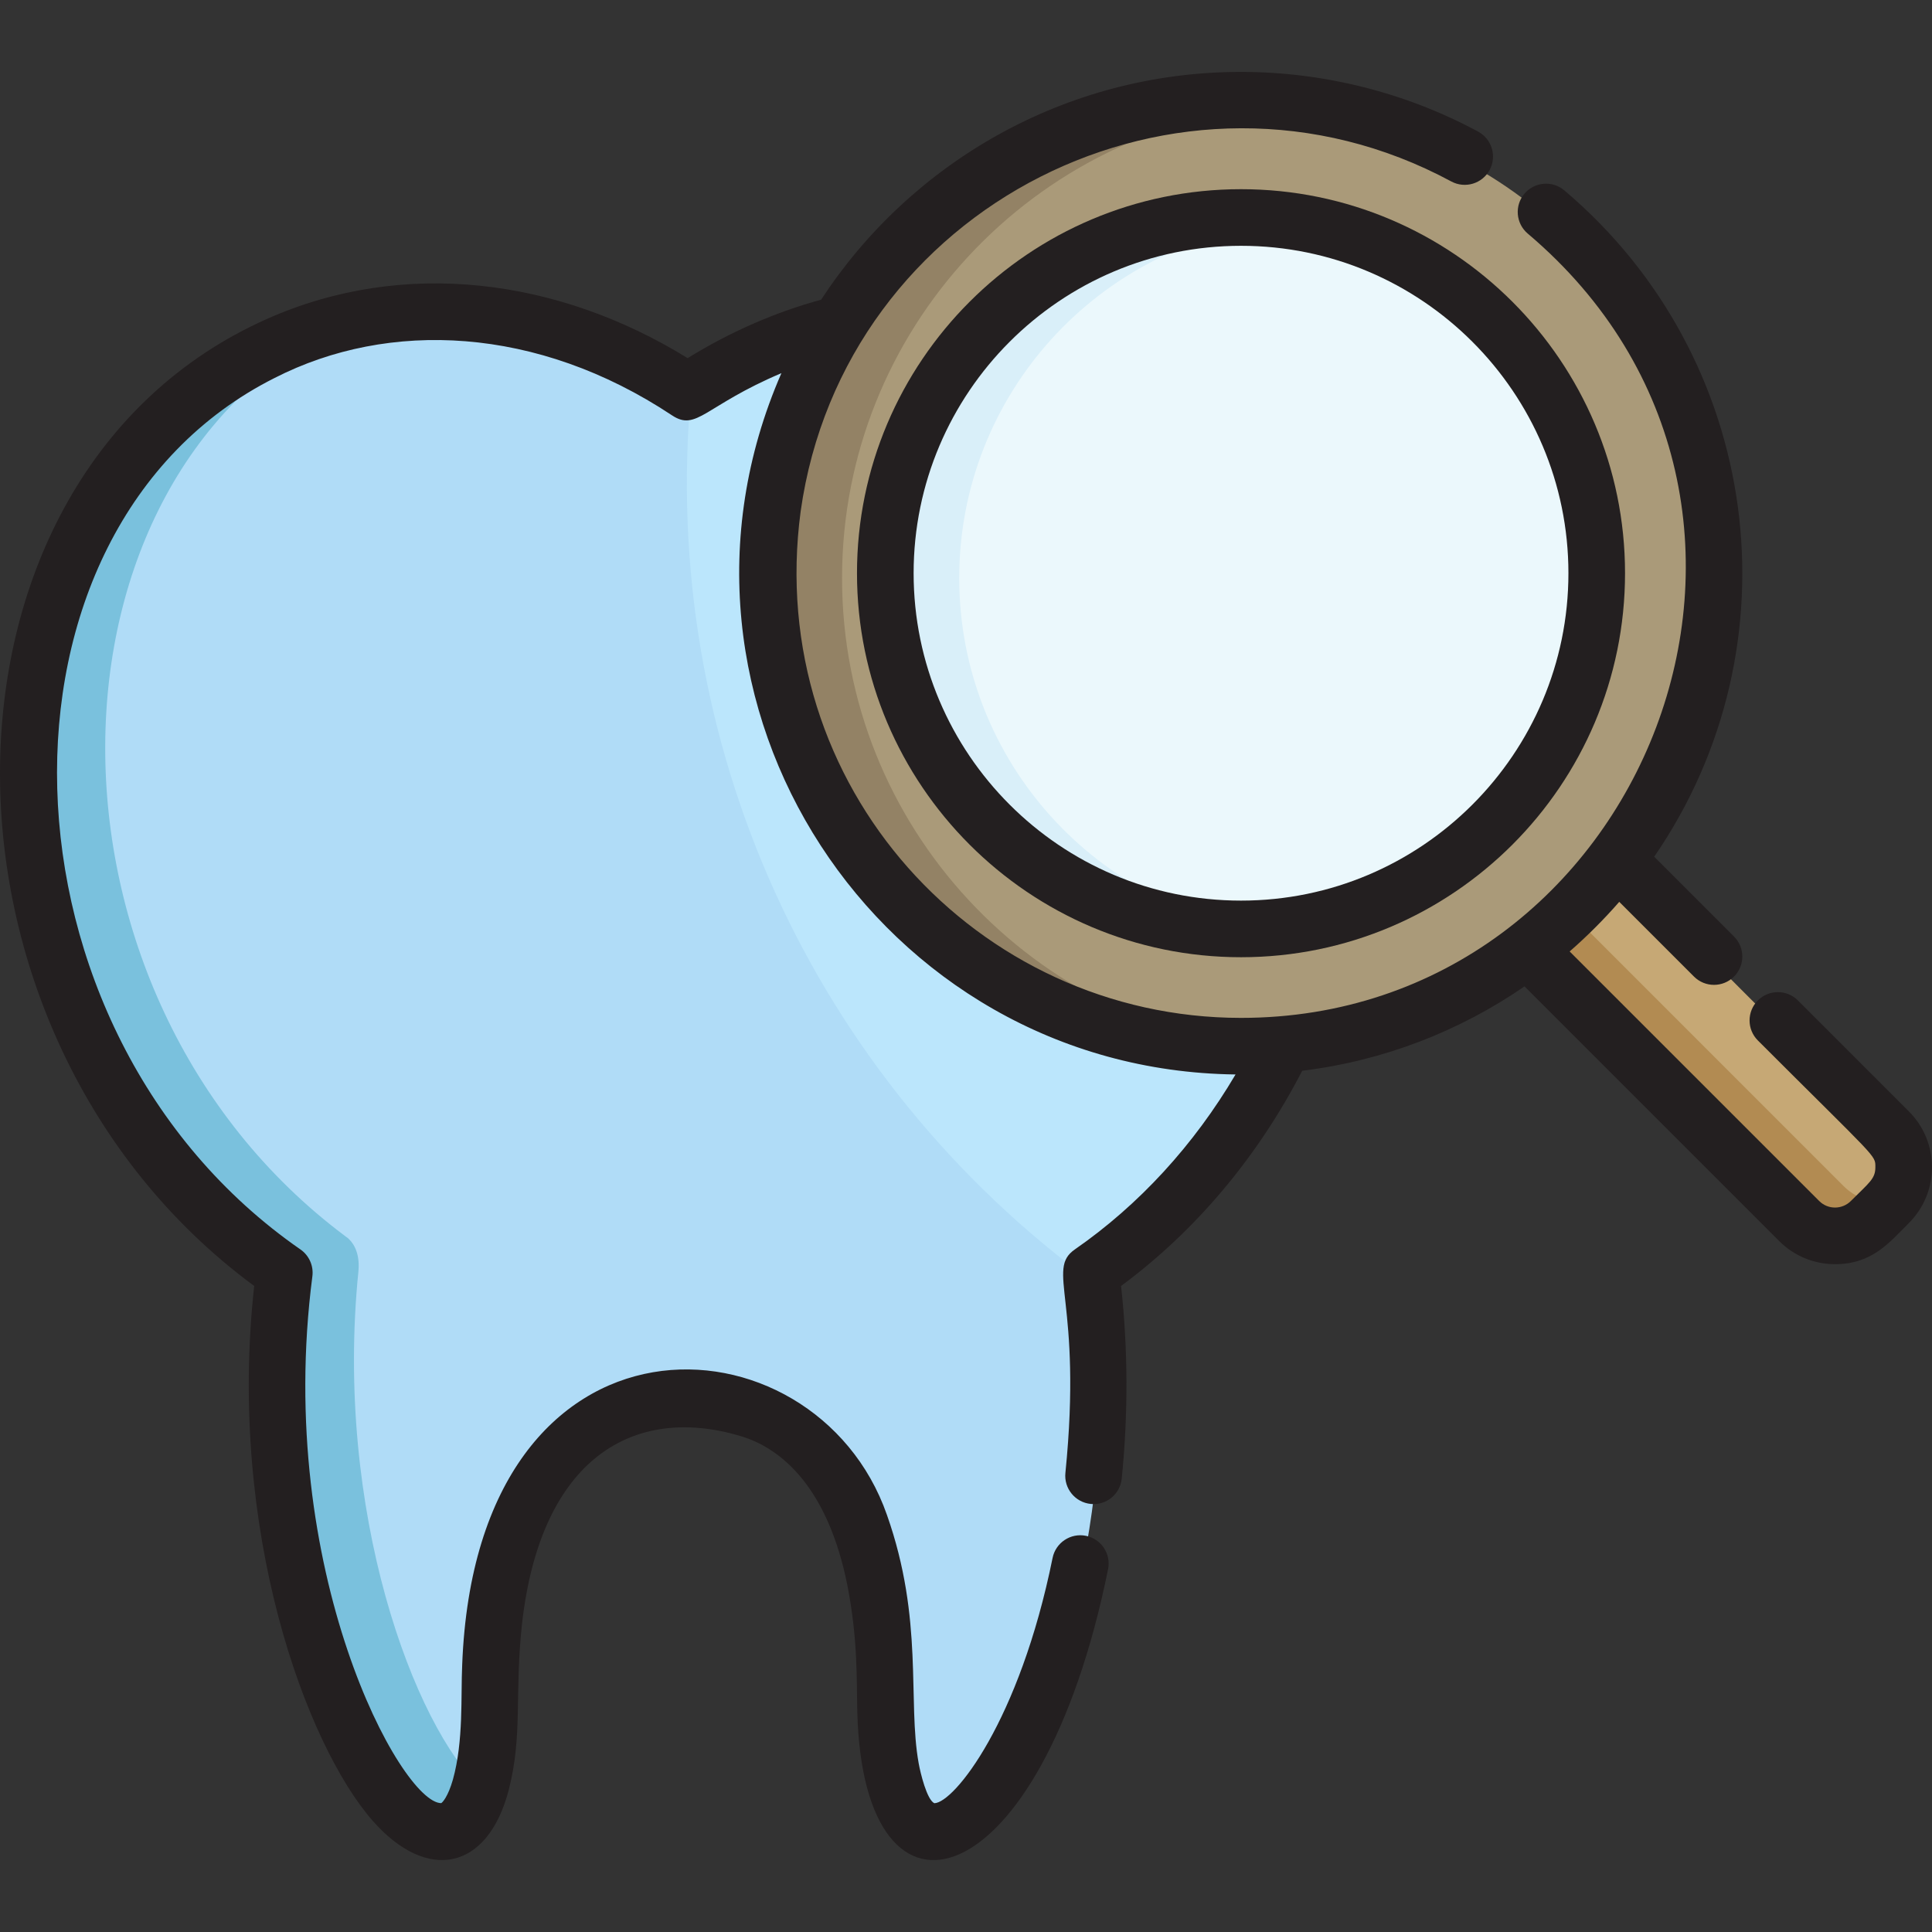 <?xml version="1.0" encoding="iso-8859-1"?>
<!-- Generator: Adobe Illustrator 19.0.0, SVG Export Plug-In . SVG Version: 6.00 Build 0)  -->
<svg xmlns="http://www.w3.org/2000/svg" xmlns:xlink="http://www.w3.org/1999/xlink" version="1.1" id="Layer_1" x="0px" y="0px" viewBox="0 0 512 512" style="enable-background:new 0 0 512 512;" xml:space="preserve">
<rect x="0" y="0" width="512" height="512" fill="#333333" stroke="none"/>
<path style="fill:#C6A875;" d="M499.488,300.32c-74.659-74.654-69.787-70.171-72.544-71.532  c-6.59,8.529-14.249,16.188-22.778,22.779c1.413,2.859-2.826-1.814,71.53,72.542c5.257,5.258,13.779,5.258,19.033,0l4.758-4.758  C504.745,314.096,504.745,305.575,499.488,300.32z"/>
<path style="fill:#B28B52;" d="M488.553,314.309l-72.847-72.847c-3.638,3.593-7.487,6.974-11.54,10.106  c1.414,2.859-2.826-1.814,71.53,72.542c5.257,5.258,13.779,5.258,19.033,0c5.383-5.383,4.652-4.616,5.386-5.452  C495.964,318.921,491.727,317.481,488.553,314.309z"/>
<path style="fill:#B0DCF7;" d="M340.949,277.195c-103.411,9.344-172.306-103.825-118.047-191.093  c-13.957,3.455-27.557,9.546-40.188,17.932C109.439,55.388,23.255,93.924,9.372,182.258c-4.061,22.388-1.859,53.921,10.274,84.058  c12.289,30.53,32.353,55.101,56.027,71.512c-14.077,108.631,54.551,201.993,54.551,112.337c0-27.549,5.176-40.084,6.674-45.543  c5.775-16.594,18.727-27.518,30.095-30.782l0.011-0.009c10.501-3.153,20.596-3.25,31.416,0l0.009,0.009  c29.813,8.563,36.771,45.316,36.771,76.325c0,89.835,68.612-3.882,54.552-112.337C310.543,323.417,328.548,302.707,340.949,277.195z  "/>
<path style="fill:#7AC1DD;" d="M94.997,336.781c0.468-5.413-1.885-7.926-2.929-8.765c-0.146-0.109-0.296-0.21-0.441-0.319  c-0.027-0.017-0.043-0.026-0.043-0.026l0.002-0.003C5.853,263.614,7.538,125.714,91.319,85.708  c-45.748,11.153-74.727,50.61-81.947,96.55c-4.061,22.388-1.859,53.921,10.274,84.058c12.289,30.53,32.353,55.101,56.027,71.512  c-12.532,96.705,40.259,180.327,52.047,136.298C109.727,457.582,88.515,400.386,94.997,336.781z"/>
<path style="fill:#BBE6FC;" d="M222.902,86.103c-13.794,3.415-27.239,9.409-39.747,17.644  c-8.569,92.947,32.204,182.042,106.883,236.425c-0.094-0.78-0.183-1.56-0.285-2.342c20.79-14.413,38.796-35.123,51.197-60.634  C237.539,286.539,168.643,173.371,222.902,86.103z"/>
<path style="fill:#EBF8FC;" d="M328.572,58.791c-52.053,0-94.403,42.349-94.403,94.403s42.349,94.403,94.403,94.403  c52.052,0,94.403-42.349,94.403-94.403C422.974,101.141,380.625,58.791,328.572,58.791z"/>
<path style="fill:#D9EFF9;" d="M254.205,153.193c0-48.669,37.023-88.852,84.384-93.87c-56.067-5.943-104.419,38.182-104.419,93.87  c0,55.694,48.356,99.81,104.419,93.87C291.228,242.045,254.205,201.863,254.205,153.193z"/>
<path style="fill:#AA9A79;" d="M409.523,57.33c-2.309-1.57-40.816-37.9-101.448-27.981  c-60.129,9.967-105.027,62.205-105.027,123.844c0,69.215,56.311,125.524,125.523,125.524  C443.555,278.718,500.113,133.801,409.523,57.33z M328.572,247.596c-52.053,0-94.403-42.349-94.403-94.403  c0-52.052,42.349-94.403,94.403-94.403c52.052,0,94.403,42.349,94.403,94.403C422.974,205.247,380.625,247.596,328.572,247.596z"/>
<path style="fill:#938265;" d="M223.151,153.193c0-65.809,50.907-119.948,115.408-125.117  C265.094,22.26,203.049,80.52,203.049,153.193c0,72.888,62.304,130.967,135.577,125.121  C274.093,273.177,223.151,219.023,223.151,153.193z"/>
<g>
	<path style="fill:#231F20;" d="M227.112,151.906c0,56.117,45.654,101.77,101.77,101.77c56.117,0,101.77-45.654,101.77-101.77   c0-56.117-45.654-101.77-101.77-101.77C272.767,50.136,227.112,95.79,227.112,151.906z M415.648,151.906   c0,47.843-38.922,86.765-86.765,86.765s-86.765-38.922-86.765-86.765c0-47.842,38.922-86.765,86.765-86.765   S415.648,104.064,415.648,151.906z"/>
	<path style="fill:#231F20;" d="M505.86,294.519l-29.4-29.398c-2.929-2.929-7.679-2.93-10.61,0.001   c-2.93,2.93-2.93,7.68,0.001,10.61c31.767,31.766,31.139,30.284,31.139,33.595c0,3.066-1.56,4.018-6.493,8.95   c-2.293,2.297-6.053,2.341-8.394-0.002l-66.131-66.13c4.555-3.966,9.16-8.567,13.147-13.147l19.804,19.805   c2.931,2.929,7.68,2.929,10.61,0c2.93-2.931,2.93-7.68,0-10.61l-21.153-21.153c38.49-55.92,28.605-132.252-23.82-176.589   c-3.162-2.676-7.895-2.279-10.572,0.884c-2.676,3.163-2.28,7.896,0.884,10.572c84.997,71.889,31.03,207.842-75.992,207.842   c-69.915,0-126.455-61.349-116.695-134.262C223.587,54.45,312.681,9.318,384.604,48.088c3.648,1.968,8.198,0.604,10.163-3.044   c1.967-3.647,0.603-8.197-3.044-10.163c-19.203-10.353-40.934-15.825-62.842-15.825c-46.53,0-87.542,24.051-111.277,60.368   c-12.21,3.338-24.079,8.517-35.373,15.485c-34.276-21.162-75.189-26.547-111.507-10.377   c-93.003,41.353-94.444,189.051-3.359,256.267c-7.148,64.888,13.787,121.664,31.409,141.736   c14.291,16.277,30.415,13.38,36.052-8.191c3.765-14.784,1.462-25.124,3.519-44.072c4.983-44.085,29.723-57.931,57.512-49.819   c11.476,3.256,23.547,14.058,28.677,39.52c2.86,14.537,2.446,25.139,2.66,33.739c1.601,63.019,48.695,49.918,66.456-37.863   c0.822-4.061-1.805-8.02-5.865-8.841c-4.057-0.823-8.02,1.805-8.841,5.865c-8.766,43.318-26.096,64.894-31.336,64.998   c-1.981-0.916-3.699-8.042-4.155-10.606c-2.992-16.606,1.419-37.978-8.406-65.801c-19.033-54.569-108.829-59.499-112.563,39.786   c-0.389,8.245,0.399,20.116-2.46,30.363c-1.286,4.507-2.757,6.067-3.103,6.237c-10.585-0.017-44.254-61.551-34.139-139.608   c0.36-2.781-0.86-5.532-3.166-7.13C-3.541,273.465-6.799,140.184,72.77,100.168c30.277-15.485,69.669-13.764,105.312,9.897   c6.575,4.368,8.661-2.575,29-11.172c-38.066,87.127,25.693,184.711,120.352,185.851c-11.022,18.695-25.573,34.57-42.59,46.368   c-7.78,5.396,2.112,13.405-2.502,59.23c-0.415,4.123,2.59,7.801,6.713,8.217c4.119,0.434,7.801-2.59,8.216-6.712   c1.728-17.152,1.668-34.305-0.175-51.053c19.725-14.576,36.2-34.158,48.002-57.033c21.672-2.649,41.744-10.537,58.917-22.357   l67.478,67.478c3.956,3.955,9.216,6.134,14.81,6.134c9.819,0,14.329-5.656,19.558-10.884   C514.045,315.951,514.049,302.702,505.86,294.519z"/>
</g>
<g>
</g>
<g>
</g>
<g>
</g>
<g>
</g>
<g>
</g>
<g>
</g>
<g>
</g>
<g>
</g>
<g>
</g>
<g>
</g>
<g>
</g>
<g>
</g>
<g>
</g>
<g>
</g>
<g>
</g>
</svg>
